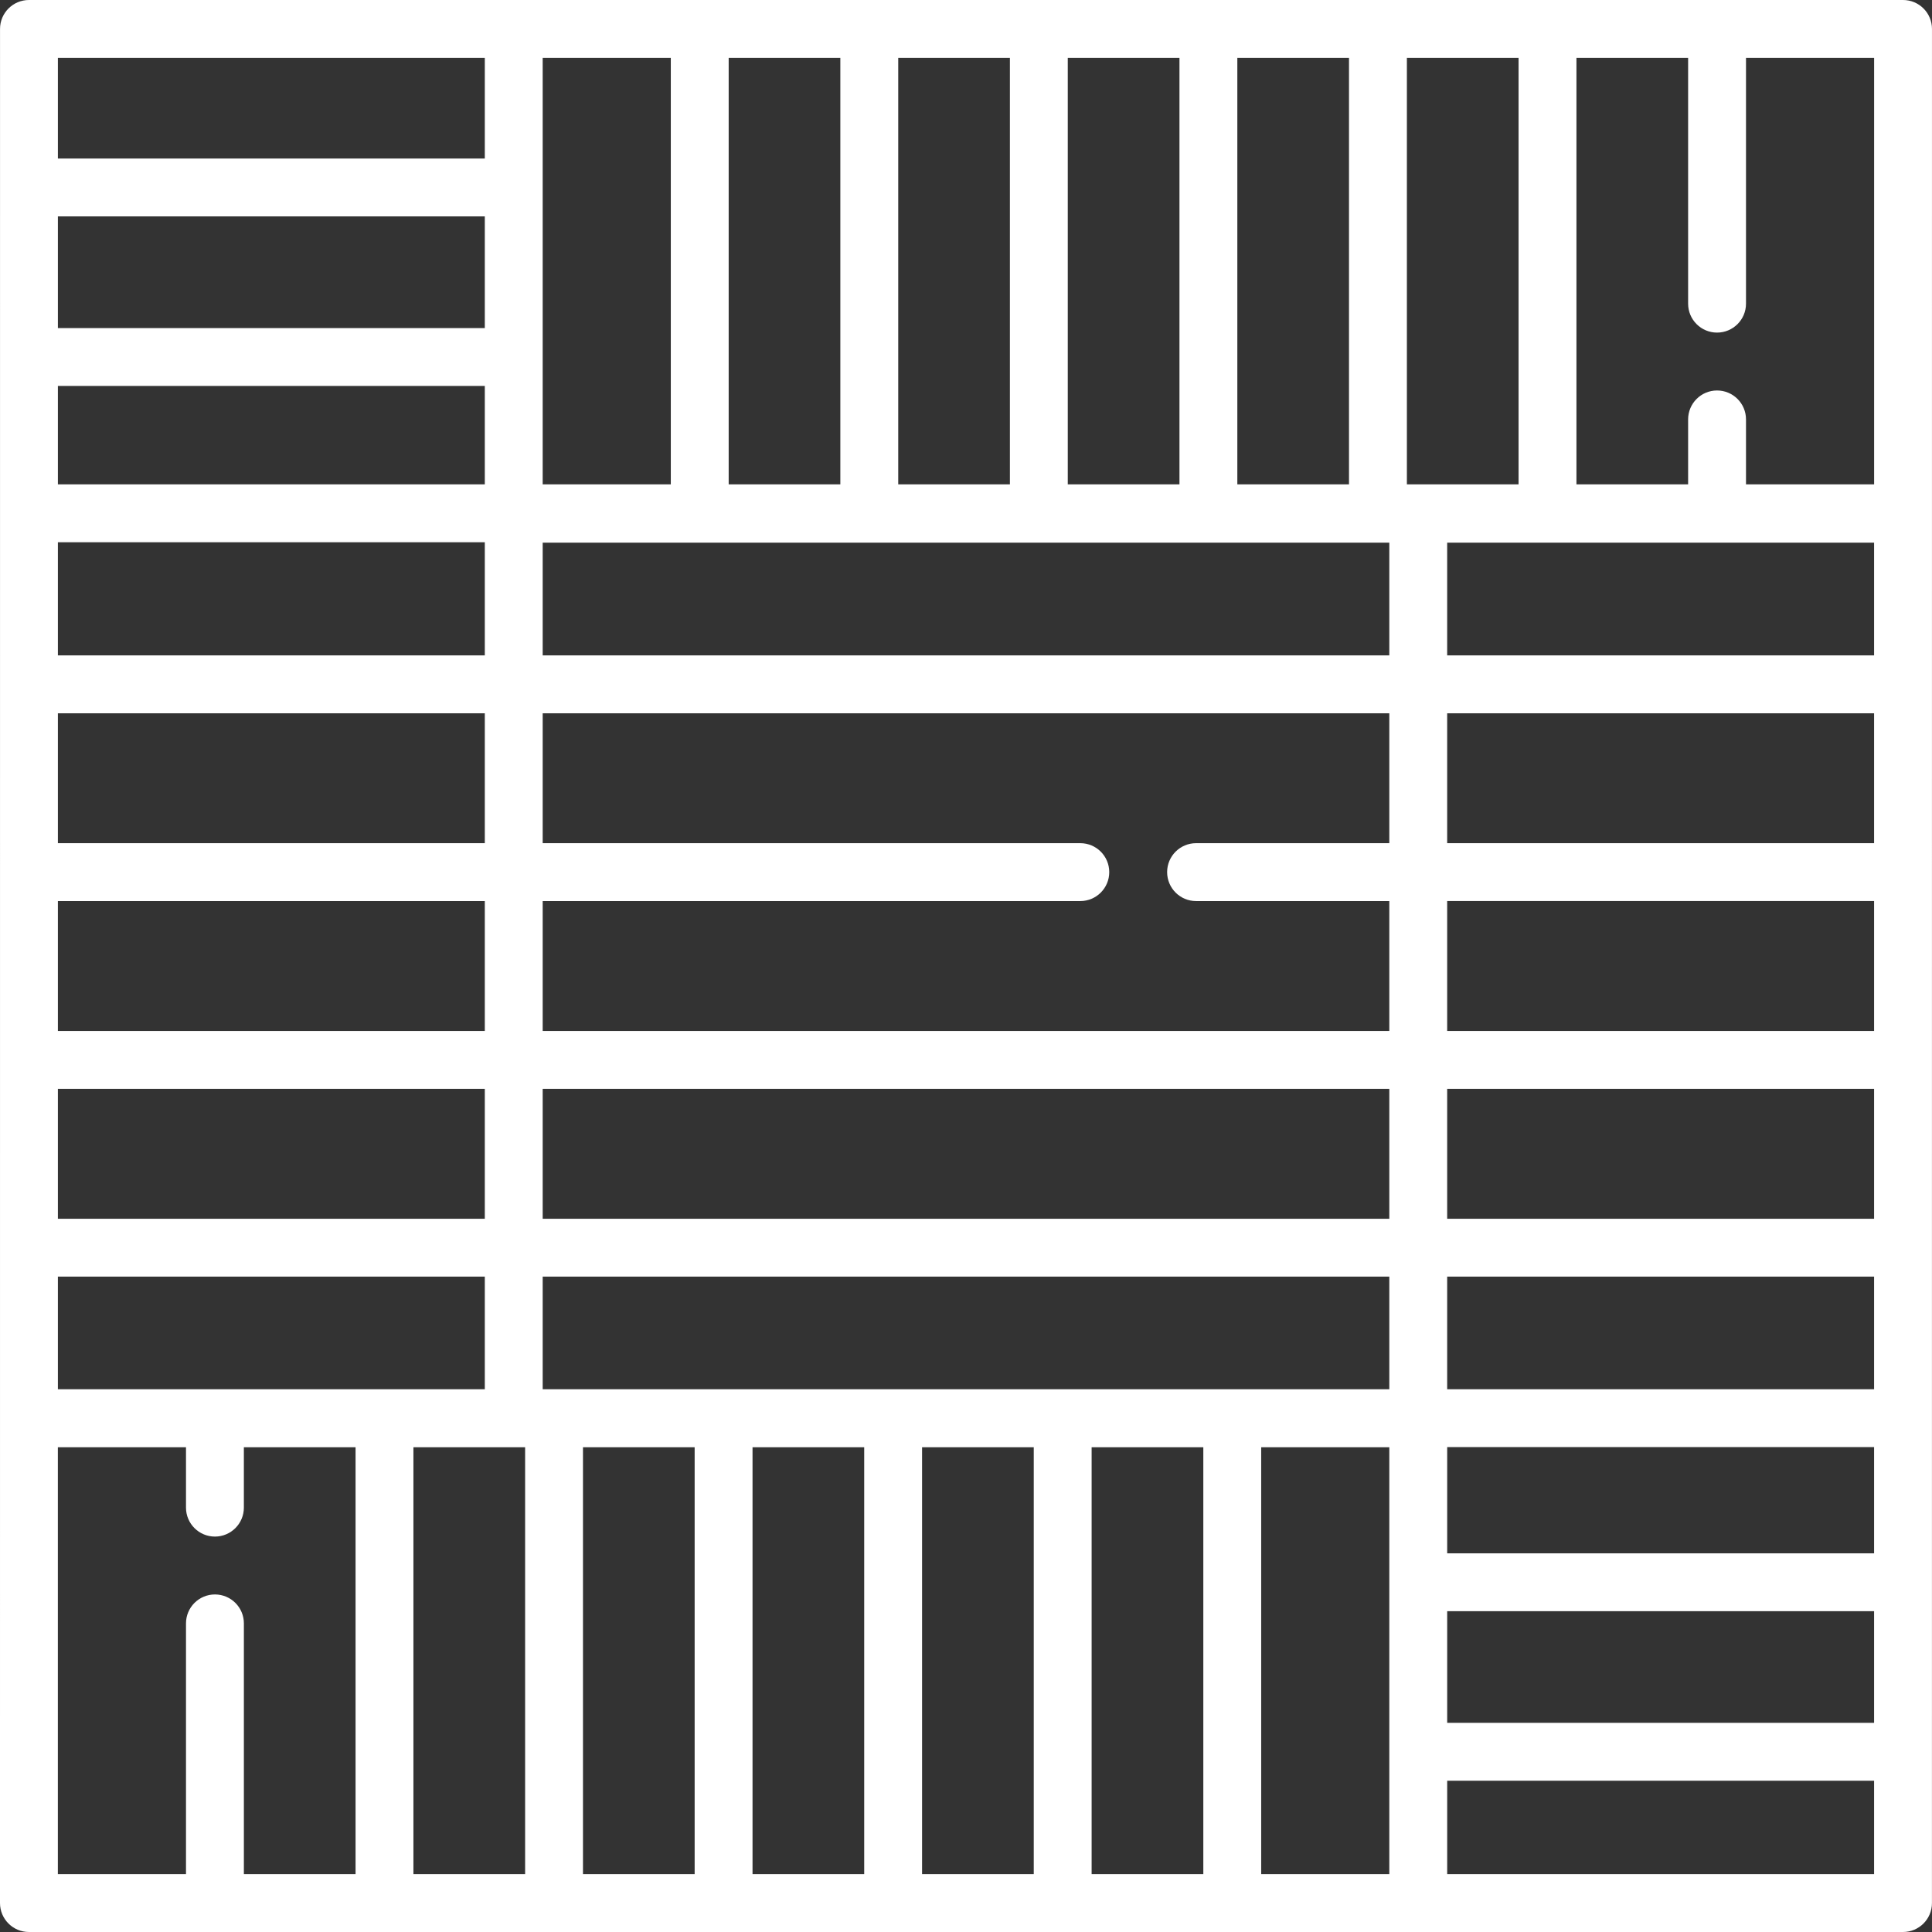 <?xml version="1.0"?>
<svg xmlns="http://www.w3.org/2000/svg" height="512px" viewBox="0 0 512 512" width="512px"><rect x="0" y="0" width="512" height="512" fill="#333333" stroke="none"/><path d="m504.328 0c-3.305 0-480.691 0-496.652 0-4.234 0-7.668 3.434-7.668 7.668 0 8.586-.008 477.535-.008 496.664 0 4.234 3.434 7.668 7.668 7.668h496.652c4.234 0 7.668-3.434 7.668-7.668 0-8.586.008-477.535.008-496.664 0-4.234-3.43-7.668-7.668-7.668zm-176.422 15.336h29.594v113.02h-29.594zm-44.934 0h29.598v113.02h-29.598zm-44.93 0h29.594v113.02h-29.594zm-44.934 0h29.594v113.02h-29.594zm-49.293 0h33.957v113.02h-33.957zm-128.473 0h113.137v26.676h-113.137zm0 42.012h113.137v29.598h-113.137zm0 44.934h113.137v26.074h-113.137zm0 41.414h113.137v29.992h-113.137zm0 45.328h113.137v34.426h-113.137zm0 49.766h113.137v34.422h-113.137zm0 49.762h113.137v34.426h-113.137zm0 49.762h113.137v29.844h-113.137zm78.883 158.352h-29.594v-66.453c0-4.234-3.434-7.668-7.672-7.668-4.234 0-7.668 3.434-7.668 7.668v66.453h-33.957v-113.137h33.957v16.012c0 4.234 3.434 7.668 7.668 7.668 4.234 0 7.668-3.434 7.668-7.668v-16.012h29.598zm44.934 0h-29.598v-113.137h29.598zm44.93 0h-29.594v-113.137h29.594zm44.934 0h-29.594v-113.137h29.594zm44.934 0h-29.598v-113.137h29.598zm44.934 0h-29.598v-113.137h29.598zm49.289 0h-33.953v-113.137h33.953zm0-128.508h-224.363v-29.844h224.363zm0-45.18h-224.363v-34.426h224.363zm0-99.527h-51.211c-4.234 0-7.668 3.434-7.668 7.668 0 4.238 3.434 7.672 7.668 7.672h51.211v34.422h-224.363v-34.422h142.477c4.234 0 7.668-3.434 7.668-7.672 0-4.234-3.434-7.668-7.668-7.668h-142.477v-34.426h224.363zm0-49.762h-224.363v-29.879h224.363zm4.66-158.352h29.594v113.02h-29.594zm123.812 481.328h-113.133v-24.754h113.133zm0-40.094h-113.133v-29.594h113.133zm0-44.93h-113.133v-28.145h113.133zm0-43.484h-113.137v-29.844h113.137zm0-45.18h-113.137v-34.426h113.137zm0-49.766h-113.137v-34.422h113.137zm0-49.762h-113.137v-34.426h113.137zm0-49.762h-113.137v-29.871h113.137zm.008-45.332h-33.953v-17.207c0-4.238-3.434-7.668-7.672-7.668-4.234 0-7.668 3.43-7.668 7.668v17.207h-29.594v-113.02h29.594v65.137c0 4.238 3.434 7.668 7.668 7.668 4.238 0 7.672-3.43 7.672-7.668v-65.137h33.953zm0 0" fill="#FFFFFF"/></svg>
